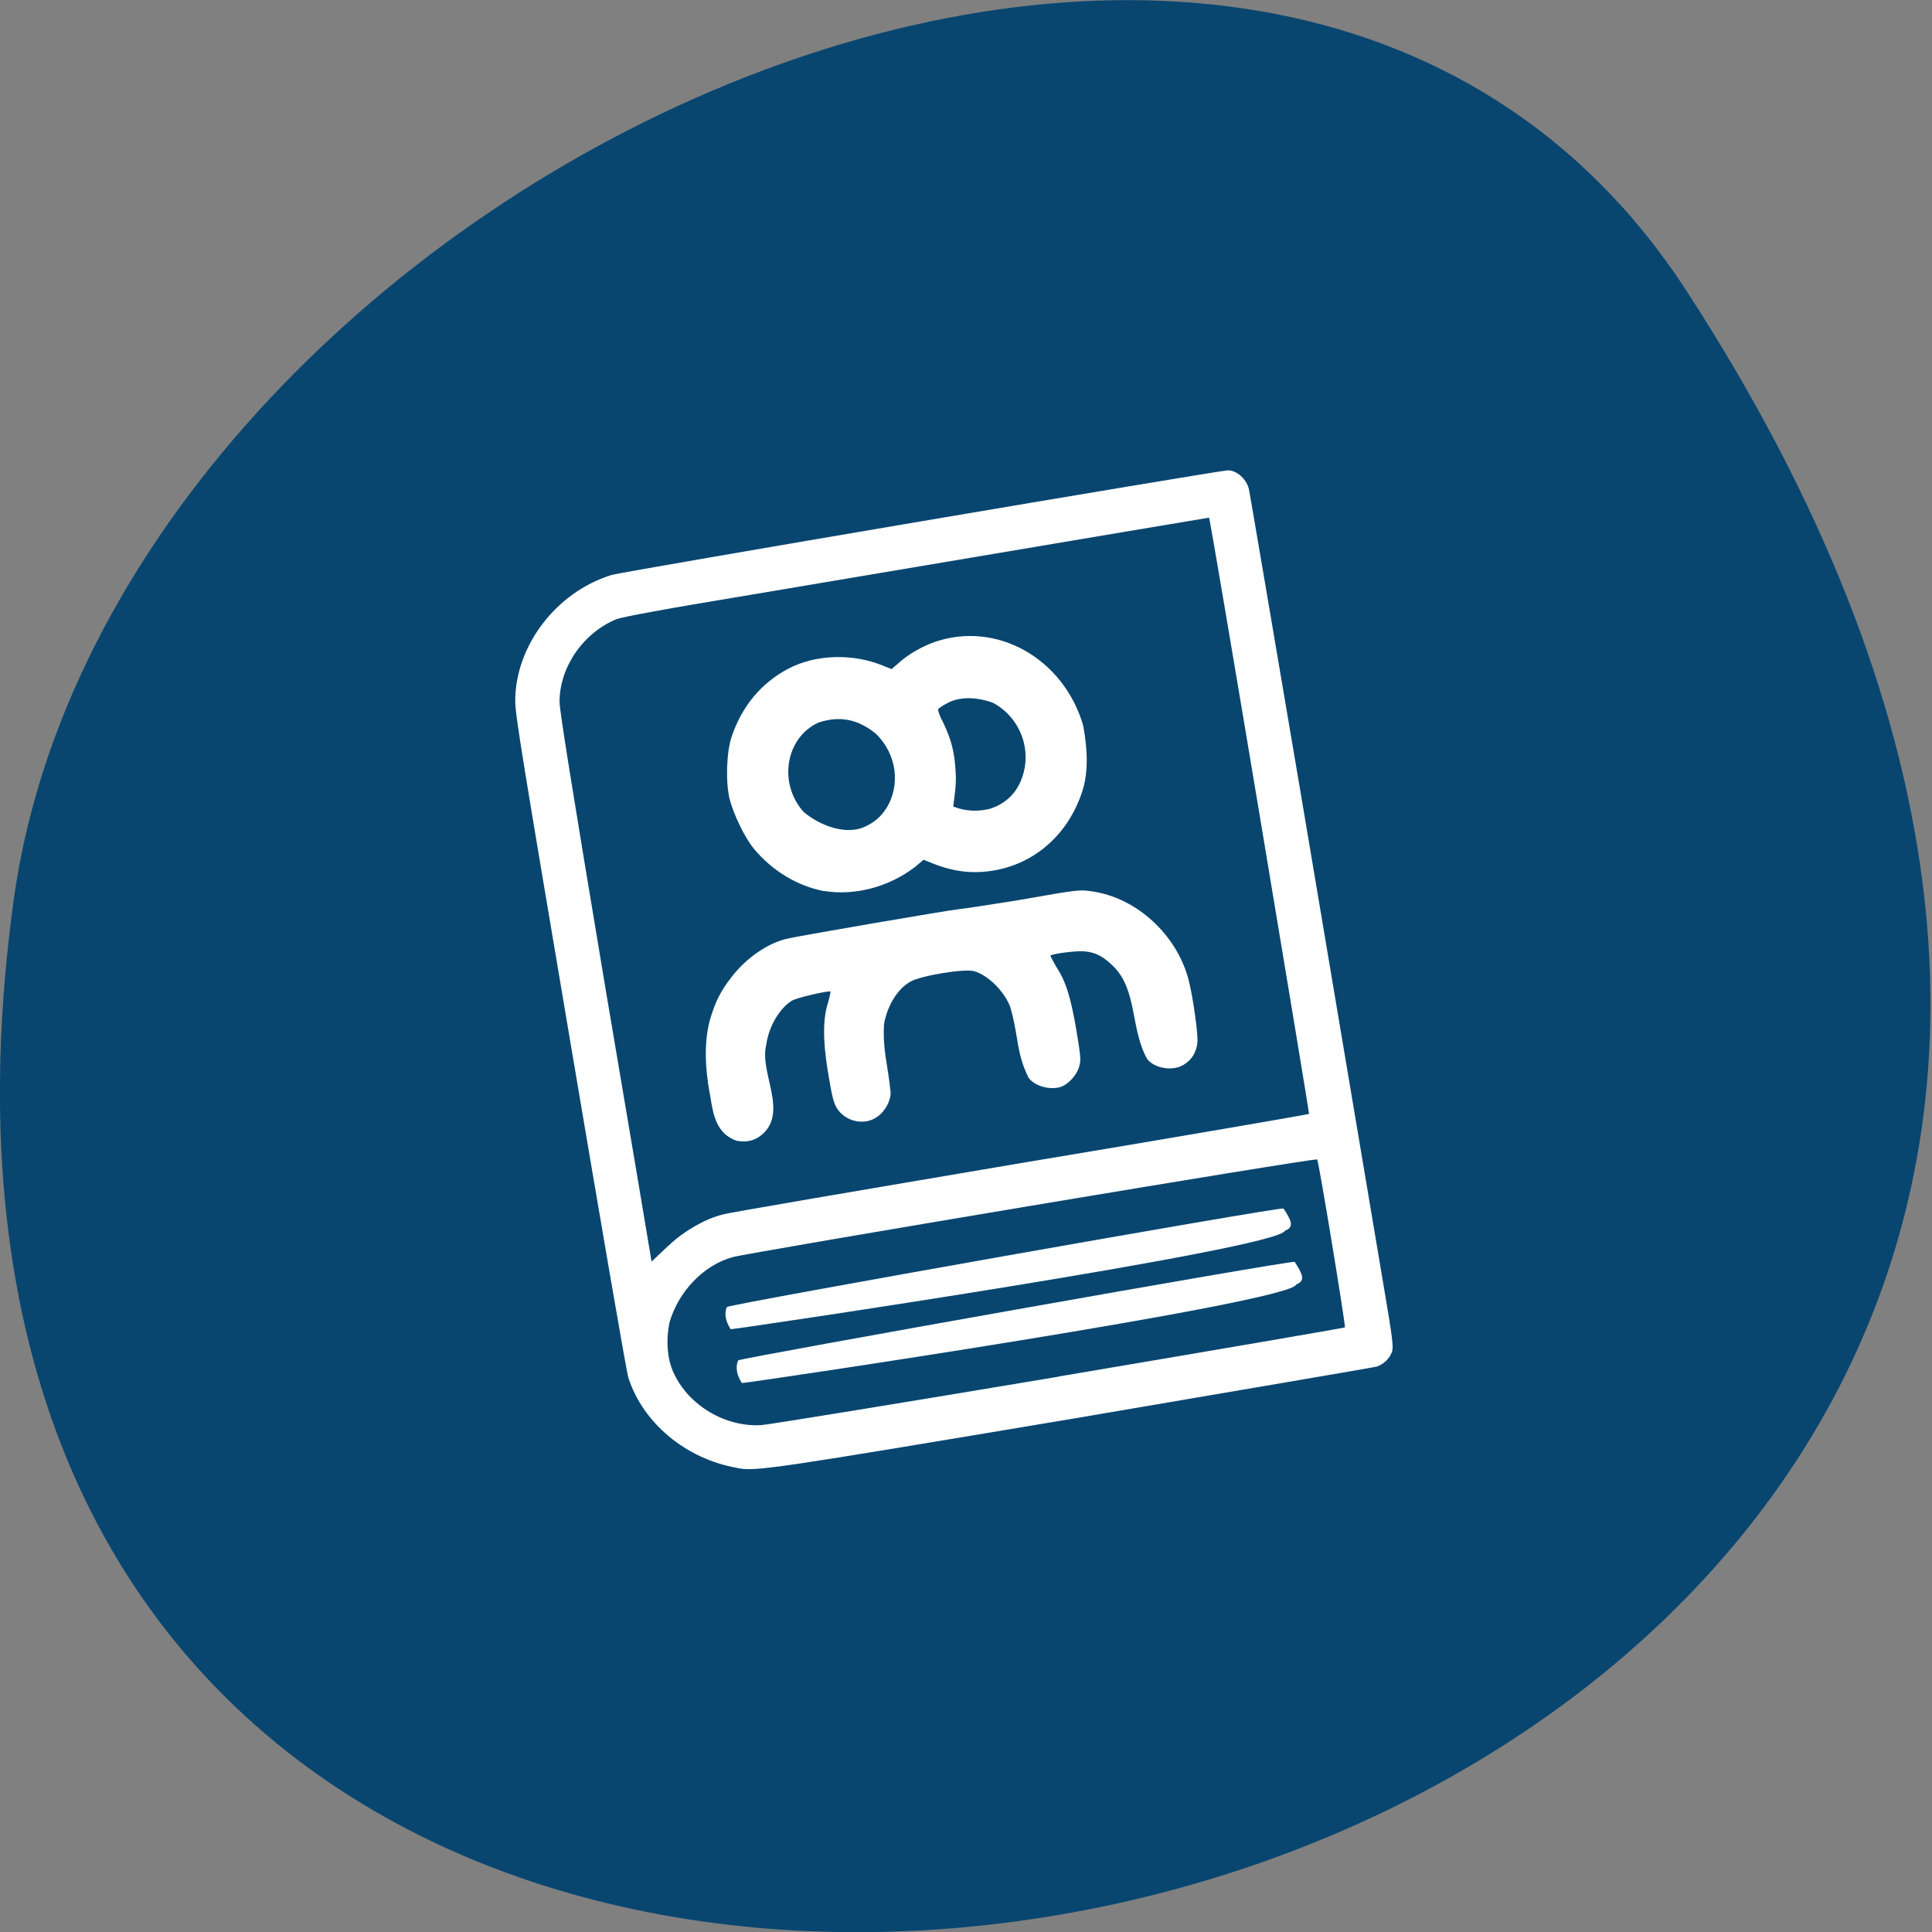 <svg xmlns="http://www.w3.org/2000/svg" viewBox="0 0 16 16"><rect x="0" y="0" width="16" height="16" fill="#808080" stroke="none"/><path d="m 13.965 2.406 c 9.152 14.09 -15.844 19.539 -13.852 5.05 c 0.813 -5.91 10.352 -10.434 13.852 -5.05" fill="#084670"/><g fill="#fff"><path d="m 6.102 12.156 c -0.422 -0.074 -0.777 -0.371 -0.898 -0.746 c -0.016 -0.047 -0.23 -1.297 -0.48 -2.777 c -0.398 -2.355 -0.457 -2.711 -0.457 -2.828 c 0 -0.457 0.34 -0.902 0.797 -1.043 c 0.082 -0.027 5.04 -0.867 5.105 -0.867 c 0.07 0 0.148 0.066 0.172 0.148 c 0.008 0.027 0.195 1.141 0.422 2.473 c 0.52 3.086 0.609 3.621 0.703 4.176 c 0.066 0.387 0.074 0.461 0.063 0.5 c -0.02 0.059 -0.07 0.105 -0.125 0.125 c -0.027 0.008 -1.156 0.199 -2.508 0.43 c -2.523 0.422 -2.637 0.441 -2.793 0.41 m 2.668 -0.758 c 1.297 -0.219 2.363 -0.402 2.367 -0.406 c 0.008 -0.008 -0.215 -1.371 -0.23 -1.391 c -0.008 -0.016 -4.719 0.773 -4.84 0.809 c -0.242 0.066 -0.449 0.285 -0.523 0.539 c -0.031 0.148 -0.02 0.309 0.035 0.422 c 0.125 0.27 0.43 0.449 0.727 0.43 c 0.059 -0.004 1.164 -0.184 2.465 -0.402 m -3.098 -1.195 c 0.105 -0.07 0.215 -0.125 0.316 -0.148 c 0.031 -0.012 1.133 -0.199 2.449 -0.422 c 1.316 -0.219 2.395 -0.406 2.402 -0.41 c 0.004 -0.008 -0.816 -4.926 -0.828 -4.938 c 0 0 -0.68 0.113 -3.785 0.637 c -0.758 0.125 -1.063 0.184 -1.121 0.203 c -0.277 0.113 -0.473 0.398 -0.473 0.684 c 0 0.078 0.102 0.707 0.379 2.367 c 0.211 1.242 0.383 2.266 0.383 2.27 c 0.09 -0.082 0.172 -0.172 0.277 -0.242"/><path d="m 6.105 9.449 c -0.176 -0.059 -0.199 -0.223 -0.223 -0.371 c -0.051 -0.266 -0.047 -0.477 0 -0.641 c 0.043 -0.141 0.082 -0.223 0.172 -0.34 c 0.121 -0.16 0.305 -0.289 0.469 -0.324 c 0.117 -0.027 1.328 -0.234 1.406 -0.242 c 0.047 -0.004 0.27 -0.039 0.492 -0.074 c 0.535 -0.094 0.516 -0.09 0.629 -0.074 c 0.367 0.055 0.695 0.359 0.793 0.73 c 0.039 0.152 0.078 0.445 0.074 0.516 c -0.008 0.082 -0.043 0.145 -0.113 0.188 c -0.086 0.055 -0.234 0.035 -0.301 -0.043 c -0.141 -0.242 -0.082 -0.566 -0.277 -0.766 c -0.086 -0.086 -0.152 -0.121 -0.242 -0.129 c -0.063 -0.008 -0.273 0.02 -0.285 0.035 c 0 0.004 0.02 0.043 0.047 0.09 c 0.082 0.125 0.121 0.254 0.168 0.527 c 0.039 0.238 0.039 0.25 0.02 0.313 c -0.023 0.066 -0.086 0.133 -0.145 0.156 c -0.09 0.031 -0.223 -0.004 -0.273 -0.078 c -0.102 -0.211 -0.078 -0.332 -0.148 -0.578 c -0.047 -0.133 -0.188 -0.27 -0.301 -0.301 c -0.078 -0.023 -0.434 0.035 -0.527 0.086 c -0.105 0.059 -0.191 0.195 -0.219 0.352 c -0.012 0.223 0.031 0.324 0.055 0.57 c 0 0.066 -0.047 0.156 -0.113 0.199 c -0.098 0.07 -0.246 0.043 -0.32 -0.055 c -0.039 -0.051 -0.051 -0.102 -0.09 -0.34 c -0.039 -0.246 -0.039 -0.426 0.008 -0.563 c 0.012 -0.047 0.02 -0.082 0.016 -0.082 c -0.051 0 -0.285 0.055 -0.32 0.078 c -0.102 0.063 -0.191 0.215 -0.211 0.363 c -0.055 0.215 0.148 0.504 0.008 0.699 c -0.063 0.082 -0.148 0.117 -0.246 0.098"/><path d="m 6.82 7.379 c -0.219 -0.043 -0.426 -0.168 -0.578 -0.352 c -0.074 -0.09 -0.164 -0.277 -0.199 -0.406 c -0.035 -0.145 -0.027 -0.391 0.016 -0.52 c 0.086 -0.254 0.246 -0.445 0.469 -0.563 c 0.23 -0.121 0.543 -0.129 0.797 -0.02 l 0.059 0.023 l 0.059 -0.051 c 0.082 -0.074 0.188 -0.133 0.293 -0.172 c 0.516 -0.18 1.07 0.133 1.234 0.688 c 0.035 0.191 0.047 0.383 -0.008 0.551 c -0.129 0.391 -0.449 0.641 -0.836 0.664 c -0.141 0.008 -0.258 -0.016 -0.391 -0.066 l -0.086 -0.035 l -0.07 0.059 c -0.219 0.168 -0.504 0.242 -0.758 0.199 m 0.332 -0.527 c 0.086 -0.039 0.137 -0.082 0.184 -0.152 c 0.125 -0.195 0.09 -0.457 -0.086 -0.625 c -0.156 -0.125 -0.305 -0.145 -0.473 -0.09 c -0.273 0.125 -0.336 0.504 -0.121 0.742 c 0.152 0.125 0.355 0.184 0.496 0.125 m 1.027 -0.148 c 0.133 -0.035 0.234 -0.125 0.281 -0.254 c 0.09 -0.238 -0.012 -0.508 -0.238 -0.629 c -0.129 -0.047 -0.273 -0.055 -0.379 0.004 c -0.039 0.02 -0.074 0.043 -0.074 0.051 c -0.004 0.008 0.012 0.055 0.039 0.105 c 0.07 0.145 0.098 0.254 0.105 0.414 c 0.008 0.094 -0.008 0.191 -0.02 0.285 c 0.098 0.039 0.195 0.043 0.285 0.023"/><path d="m 6.02 10.824 c 0.039 -0.027 4.566 -0.828 4.609 -0.816 c 0.063 0.094 0.094 0.156 0.012 0.184 c -0.035 0.148 -4.543 0.816 -4.59 0.816 c -0.043 -0.066 -0.055 -0.133 -0.031 -0.184"/><path d="m 6.113 11.266 c 0.039 -0.023 4.566 -0.828 4.609 -0.816 c 0.063 0.098 0.094 0.156 0.012 0.188 c -0.035 0.148 -4.543 0.816 -4.59 0.816 c -0.043 -0.066 -0.055 -0.133 -0.031 -0.188"/></g></svg>